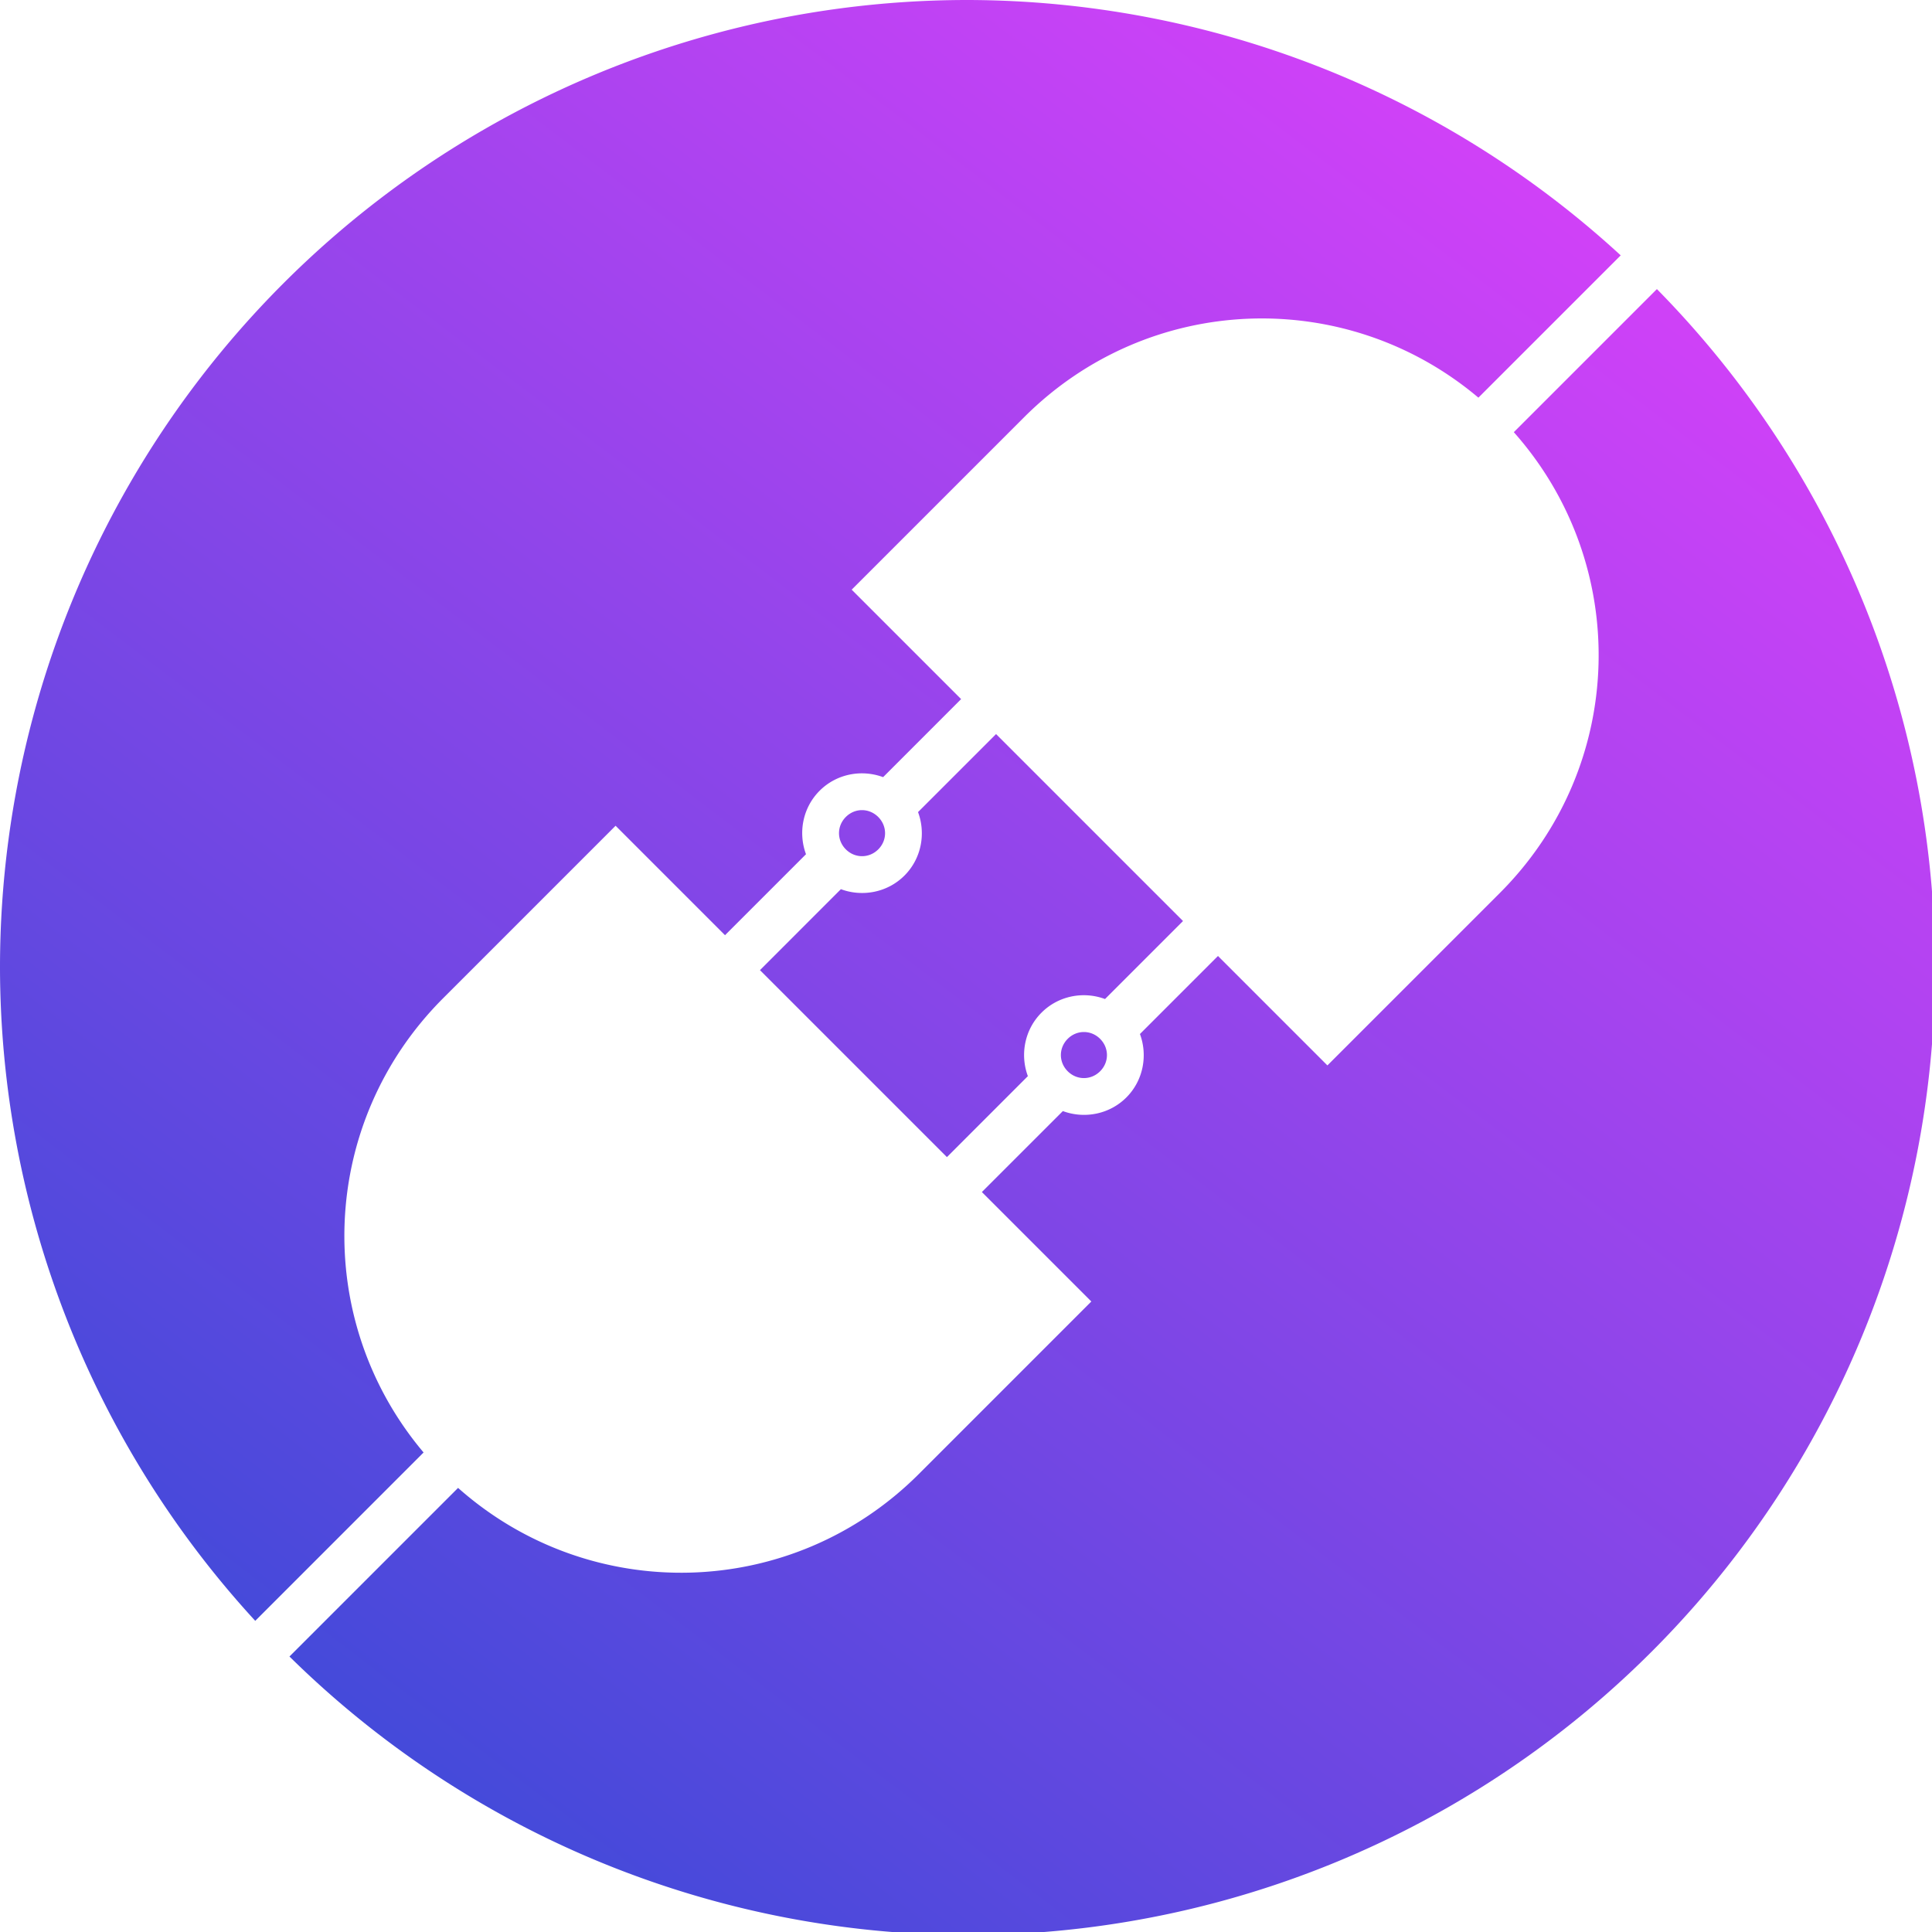 <?xml version="1.0" encoding="UTF-8" standalone="no"?>
<!-- Created with Inkscape (http://www.inkscape.org/) -->

<svg
   xmlns:dc="http://purl.org/dc/elements/1.1/"
   xmlns:cc="http://creativecommons.org/ns#"
   xmlns:rdf="http://www.w3.org/1999/02/22-rdf-syntax-ns#"
   xmlns:svg="http://www.w3.org/2000/svg"
   xmlns="http://www.w3.org/2000/svg"
   xmlns:xlink="http://www.w3.org/1999/xlink"
   xmlns:sodipodi="http://sodipodi.sourceforge.net/DTD/sodipodi-0.dtd"
   xmlns:inkscape="http://www.inkscape.org/namespaces/inkscape"
   width="192"
   height="192"
   viewBox="0 0 50.8 50.8"
   version="1.1"
   id="svg7301"
   inkscape:version="0.92.1 r15371"
   sodipodi:docname="logo.svg"
   inkscape:export-filename="/home/adam/Downloads/bitmap.png"
   inkscape:export-xdpi="96"
   inkscape:export-ydpi="96">
  <defs
     id="defs7295">
    <clipPath
       clipPathUnits="userSpaceOnUse"
       id="clipPath7058-4">
      <circle
         r="147.987"
         cy="545.783"
         cx="-169.169"
         id="circle7060-0"
         style="opacity:1;fill:url(#linearGradient7062);fill-opacity:1;stroke:none;stroke-width:15.118;stroke-linecap:round;stroke-linejoin:miter;stroke-miterlimit:4;stroke-dasharray:none;stroke-dashoffset:2.268;stroke-opacity:1" />
    </clipPath>
    <filter
       style="color-interpolation-filters:sRGB"
       inkscape:label="Drop Shadow"
       id="filter7074-9">
      <feFlood
         flood-opacity="0.275"
         flood-color="rgb(0,0,0)"
         result="flood"
         id="feFlood7064-1" />
      <feComposite
         in="flood"
         in2="SourceGraphic"
         operator="out"
         result="composite1"
         id="feComposite7066-9" />
      <feGaussianBlur
         in="composite1"
         stdDeviation="4"
         result="blur"
         id="feGaussianBlur7068-6" />
      <feOffset
         dx="0"
         dy="1.38778e-16"
         result="offset"
         id="feOffset7070-2" />
      <feComposite
         in="offset"
         in2="SourceGraphic"
         operator="atop"
         result="composite2"
         id="feComposite7072-5" />
    </filter>
    <linearGradient
       inkscape:collect="always"
       xlink:href="#linearGradient7165"
       id="linearGradient4784"
       gradientUnits="userSpaceOnUse"
       gradientTransform="matrix(2.452,0,0,2.452,-28.178,-19.815)"
       x1="79.505"
       y1="8.691"
       x2="3.383"
       y2="108.67" />
    <linearGradient
       inkscape:collect="always"
       id="linearGradient7165">
      <stop
         style="stop-color:#e040fb;stop-opacity:1"
         offset="0"
         id="stop7161" />
      <stop
         style="stop-color:#004ecb;stop-opacity:1"
         offset="1"
         id="stop7163" />
    </linearGradient>
  </defs>
  <sodipodi:namedview
     id="base"
     pagecolor="#ffffff"
     bordercolor="#666666"
     borderopacity="1.0"
     inkscape:pageopacity="0.0"
     inkscape:pageshadow="2"
     inkscape:zoom="2.8"
     inkscape:cx="99.165433"
     inkscape:cy="110.7972"
     inkscape:document-units="mm"
     inkscape:current-layer="layer1"
     showgrid="false"
     fit-margin-top="0"
     fit-margin-left="0"
     fit-margin-right="0"
     fit-margin-bottom="0"
     units="px"
     scale-x="1"
     inkscape:window-width="1886"
     inkscape:window-height="2090"
     inkscape:window-x="1953"
     inkscape:window-y="34"
     inkscape:window-maximized="0" />
  <g
     inkscape:label="Layer 1"
     inkscape:groupmode="layer"
     id="layer1"
     transform="translate(41.316,-171.997)">
    <path
       style="opacity:1;fill:url(#linearGradient4784);fill-opacity:1;stroke:none;stroke-width:9.807;stroke-linecap:round;stroke-linejoin:miter;stroke-miterlimit:4;stroke-dasharray:none;stroke-dashoffset:2.268;stroke-opacity:1"
       d="M 96 0 A 96 96 0 0 0 0 96 A 96 96 0 0 0 25.326 160.824 L 42.029 144.119 C 30.94 130.978 31.583 111.432 43.973 99.043 L 61.08 81.934 L 71.938 92.793 L 79.973 84.758 C 79.187 82.639 79.634 80.152 81.324 78.461 C 83.016 76.768 85.506 76.322 87.625 77.111 L 95.365 69.367 L 84.506 58.508 L 101.615 41.4 C 114.004 29.011 133.55 28.368 146.691 39.457 L 160.811 25.338 A 96 96 0 0 0 96 0 z M 164.402 28.684 L 150.205 42.881 C 161.87 56.02 161.412 76.01 148.818 88.604 L 131.709 105.713 L 120.85 94.854 L 113.107 102.598 C 113.894 104.716 113.45 107.202 111.76 108.893 C 110.068 110.584 107.578 111.031 105.459 110.244 L 97.424 118.277 L 108.285 129.137 L 91.176 146.248 C 78.582 158.842 58.59 159.298 45.451 147.633 L 28.721 164.363 A 96 96 0 0 0 96 192 A 96 96 0 0 0 192 96 A 96 96 0 0 0 164.402 28.684 z M 98.832 72.836 L 91.09 80.578 C 91.878 82.697 91.434 85.186 89.742 86.877 C 88.05 88.57 85.556 89.016 83.436 88.227 L 75.406 96.26 L 93.957 114.811 L 101.988 106.777 C 101.201 104.658 101.651 102.168 103.342 100.477 C 105.034 98.784 107.523 98.337 109.643 99.127 L 117.383 91.387 L 98.832 72.836 z M 85.531 80.383 C 84.954 80.383 84.377 80.609 83.926 81.061 C 83.023 81.964 83.023 83.372 83.926 84.275 C 84.829 85.179 86.241 85.179 87.145 84.275 C 88.047 83.372 88.042 81.966 87.139 81.062 C 86.687 80.612 86.11 80.384 85.533 80.383 L 85.531 80.383 z M 107.549 102.4 C 106.971 102.4 106.393 102.624 105.941 103.076 C 105.038 103.98 105.038 105.39 105.941 106.293 C 106.845 107.196 108.255 107.196 109.158 106.293 C 110.061 105.39 110.06 103.982 109.156 103.078 C 108.705 102.627 108.126 102.401 107.549 102.4 z "
       transform="matrix(0.265,0,0,0.265,-41.316,171.997)"
       id="circle4780" />
  </g>
</svg>
